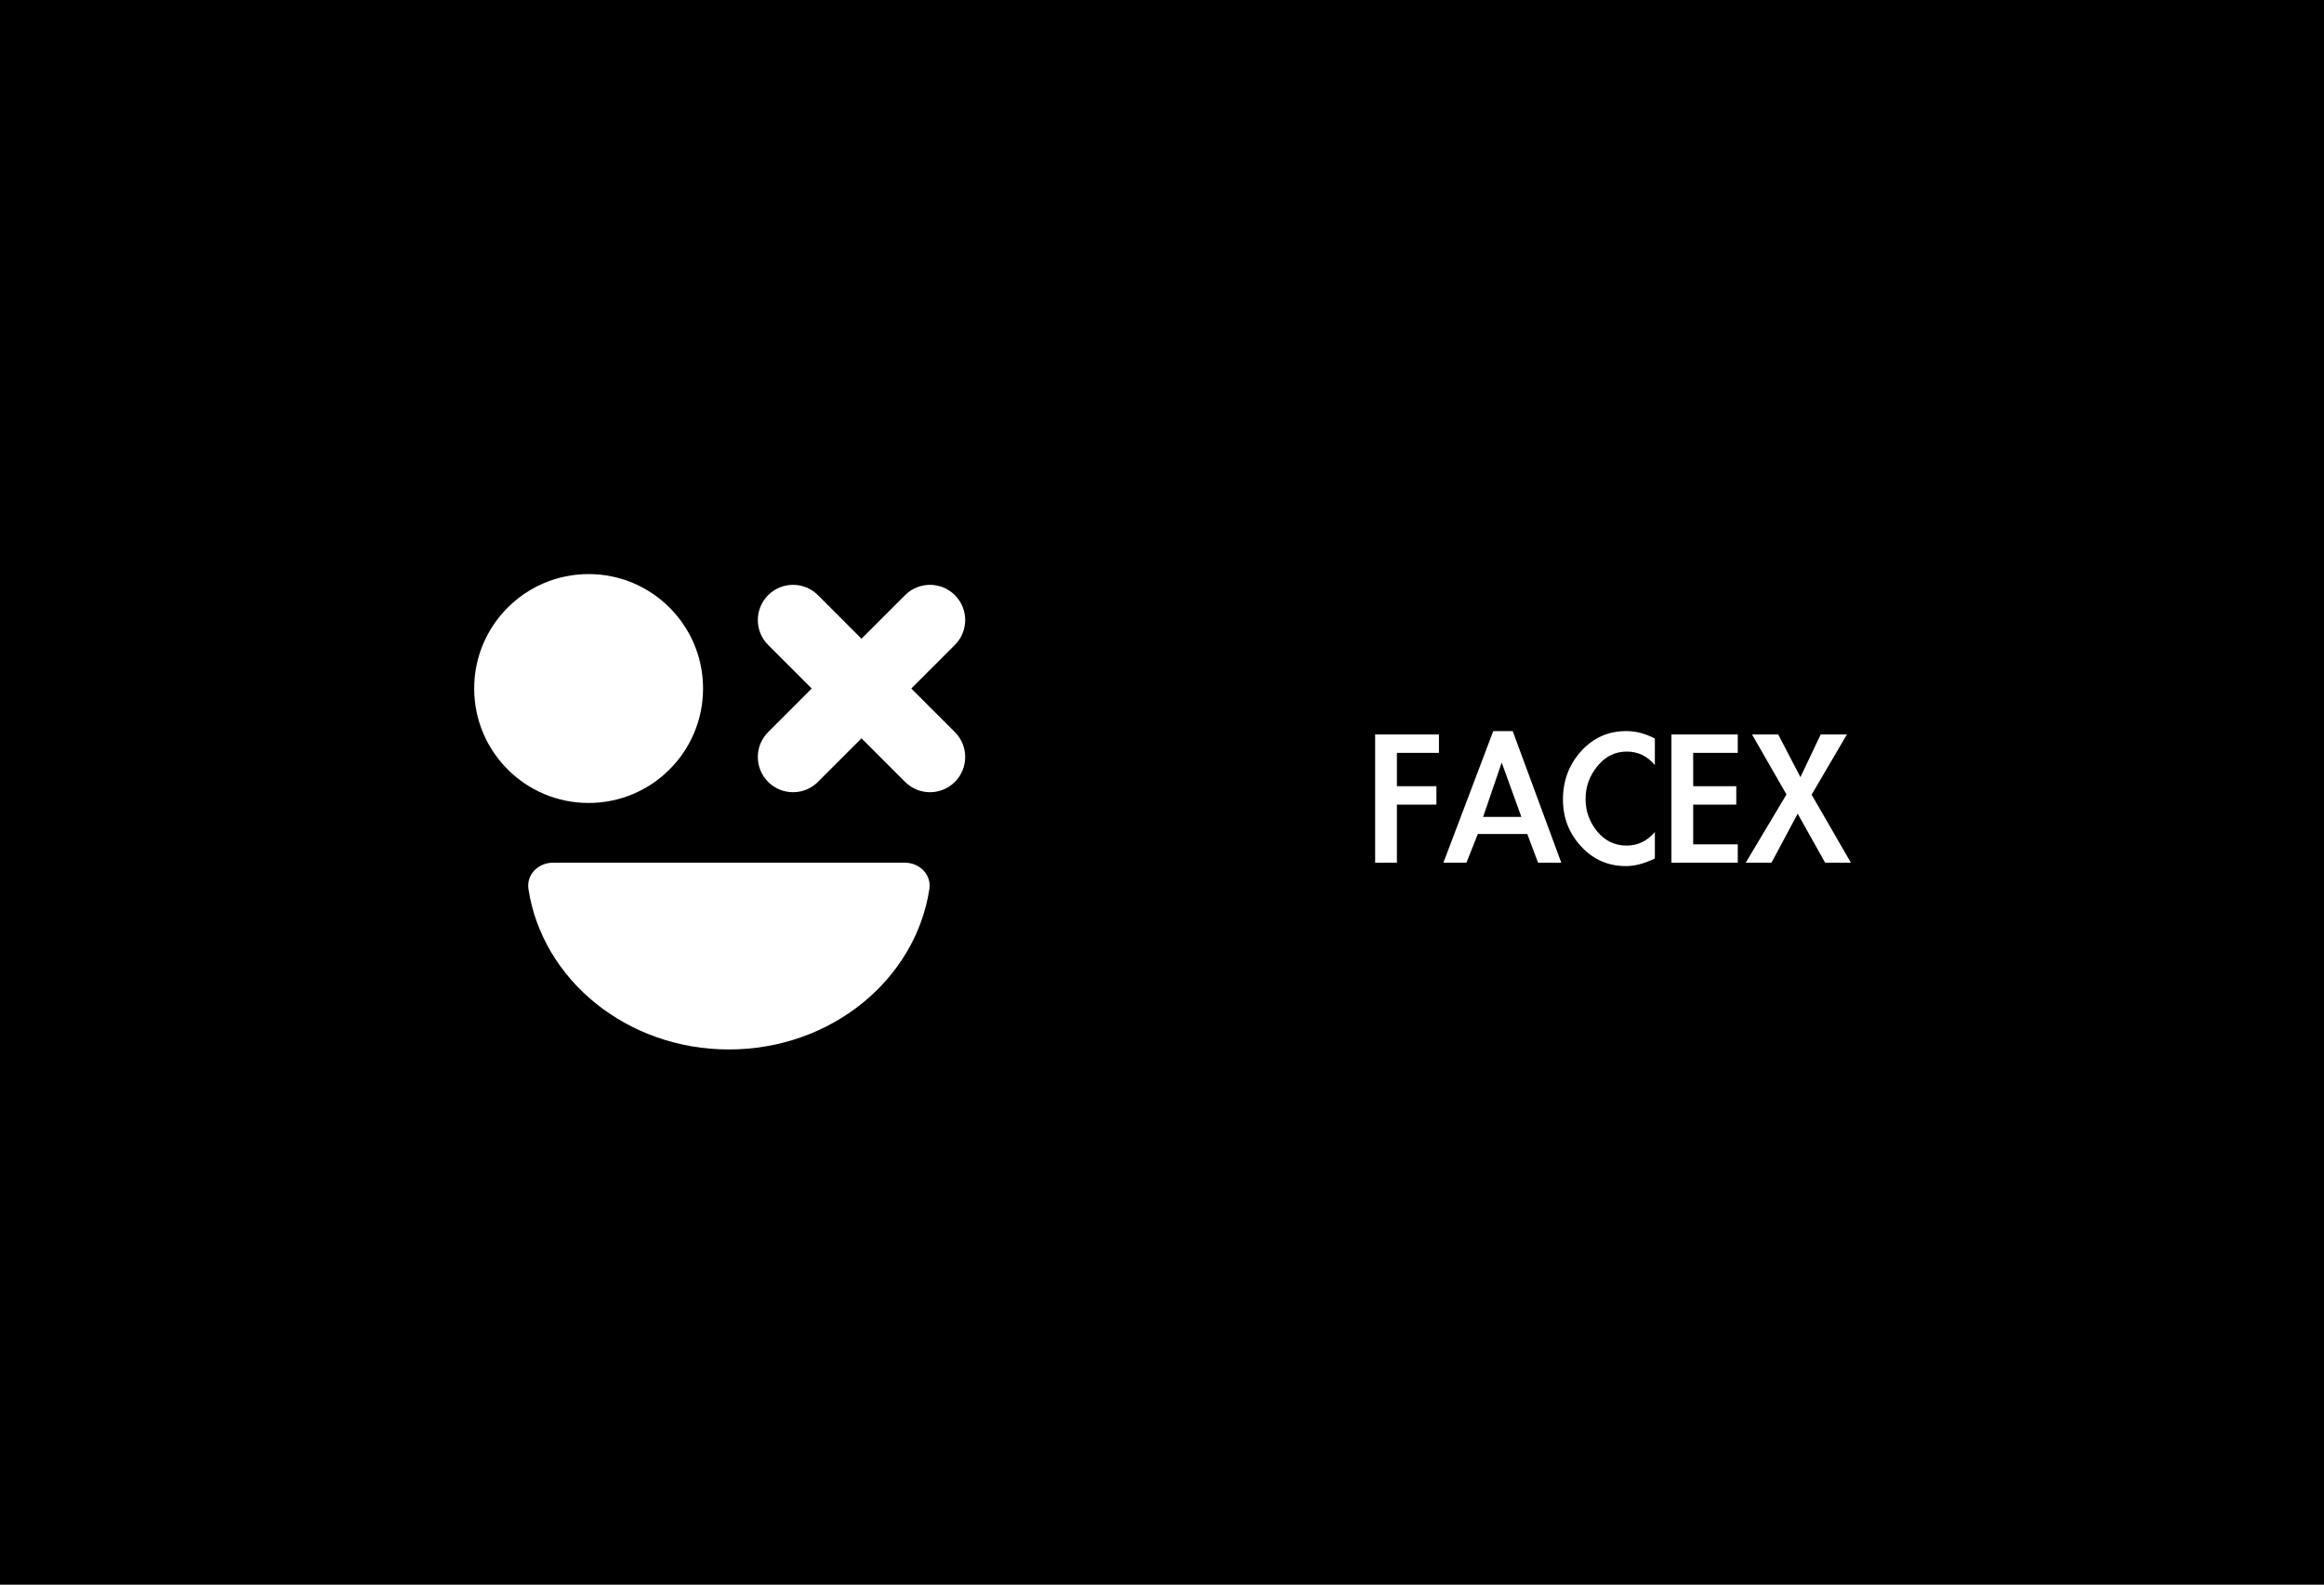 <svg width="264" height="180" viewBox="0 0 264 180" fill="none" xmlns="http://www.w3.org/2000/svg">
<rect x="0" y="0" width="264" height="180" fill="#808080" stroke="none"/>
<rect width="264" height="180" transform="matrix(1 0 0 -1 0 180)" fill="black"/>
<path d="M158.685 85.52V89.312H163.173V91.4H158.685V98H156.213V83.432H163.461V85.52H158.685ZM167.878 94.736L166.582 98H163.966L169.63 83.048H171.838L177.358 98H174.718L173.494 94.736H167.878ZM170.59 86.624L168.478 92.792H172.822L170.59 86.624ZM187.988 86.912C187.14 85.888 186.076 85.376 184.796 85.376C183.468 85.376 182.356 85.928 181.46 87.032C180.564 88.12 180.116 89.368 180.116 90.776C180.116 92.136 180.556 93.36 181.436 94.448C182.332 95.52 183.444 96.056 184.772 96.056C186.036 96.056 187.108 95.544 187.988 94.52V97.52C186.804 98.096 185.708 98.384 184.7 98.384C182.684 98.384 180.988 97.64 179.612 96.152C178.236 94.664 177.548 92.888 177.548 90.824C177.548 88.68 178.236 86.848 179.612 85.328C180.988 83.808 182.7 83.048 184.748 83.048C185.82 83.048 186.9 83.328 187.988 83.888V86.912ZM192.341 85.52V89.312H197.237V91.4H192.341V95.912H197.405V98H189.869V83.432H197.405V85.52H192.341ZM199.027 83.432H202.003L204.523 88.28L206.827 83.432H209.803L205.795 90.272L210.259 98H207.331L204.211 92.432L201.235 98H198.307L202.939 90.248L199.027 83.432Z" fill="white"/>
<path fill-rule="evenodd" clip-rule="evenodd" d="M102.815 88.82C104.377 90.382 106.91 90.382 108.472 88.82C110.034 87.258 110.034 84.725 108.472 83.163L103.522 78.213L108.472 73.263C110.034 71.701 110.034 69.169 108.472 67.606C106.91 66.044 104.377 66.044 102.815 67.606L97.865 72.556L92.916 67.606C91.354 66.044 88.821 66.044 87.259 67.606C85.697 69.169 85.697 71.701 87.259 73.263L92.209 78.213L87.259 83.163C85.697 84.725 85.697 87.258 87.259 88.82C88.821 90.382 91.354 90.382 92.916 88.82L97.865 83.87L102.815 88.82Z" fill="white"/>
<circle cx="66.866" cy="78.213" r="13" fill="white"/>
<path fill-rule="evenodd" clip-rule="evenodd" d="M82.802 119.213C94.403 119.213 103.999 111.29 105.574 100.99C105.824 99.352 104.457 98 102.8 98H62.803C61.146 98 59.779 99.352 60.03 100.99C61.605 111.29 71.2 119.213 82.802 119.213Z" fill="white"/>
</svg>
